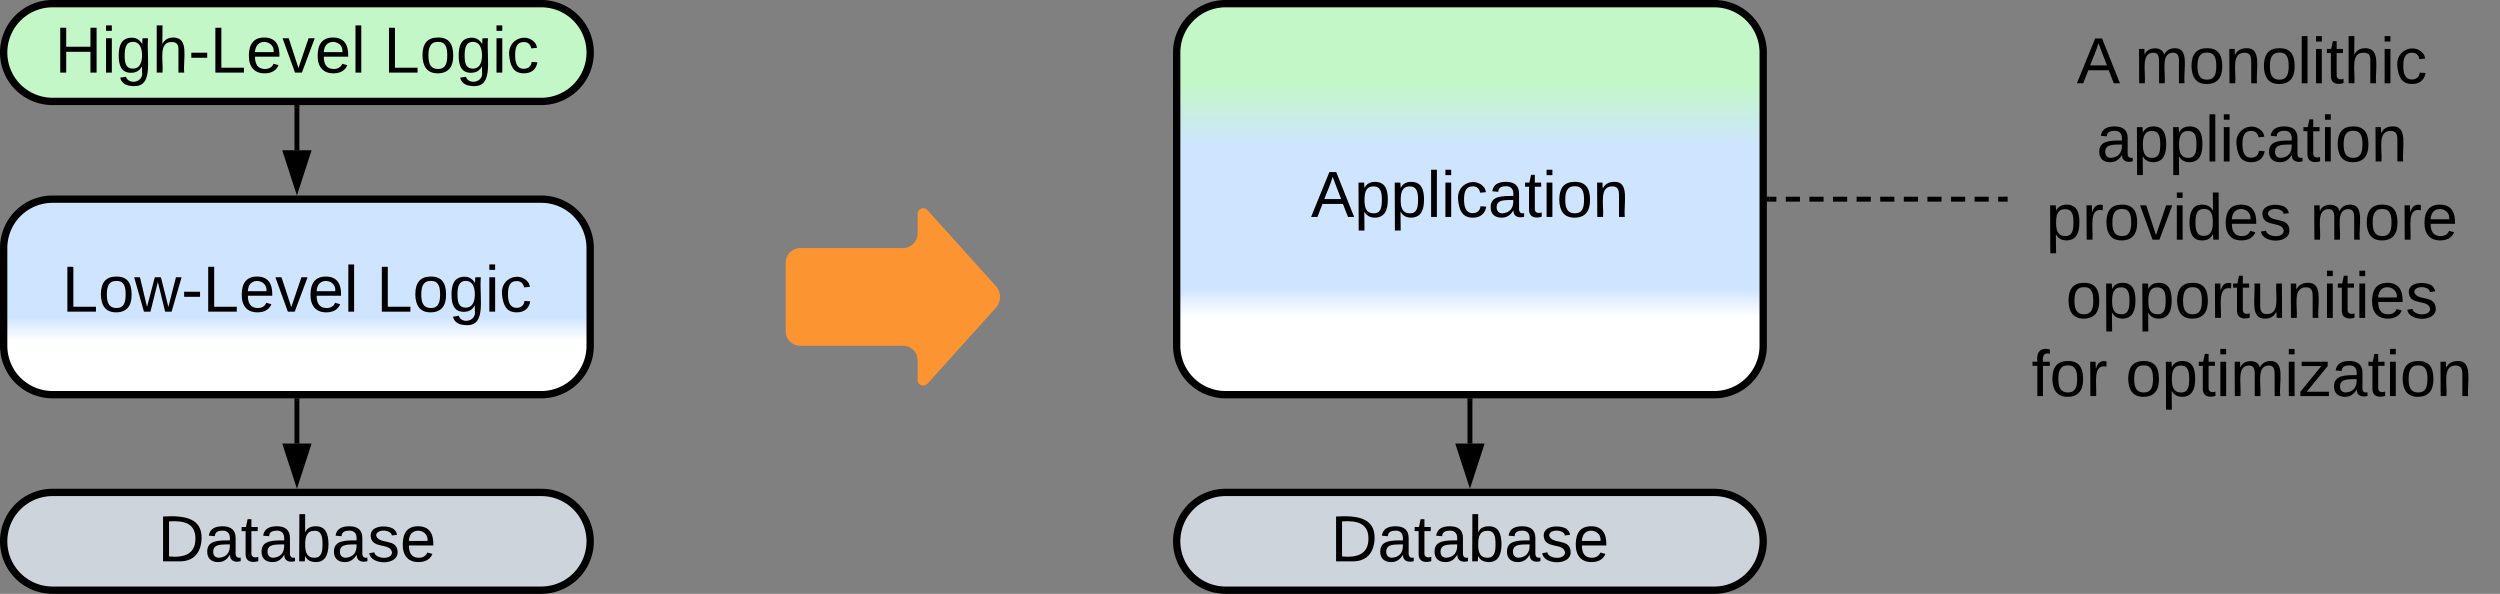 <svg xmlns="http://www.w3.org/2000/svg" xmlns:xlink="http://www.w3.org/1999/xlink" xmlns:lucid="lucid" width="1023" height="243"><rect width="100%" height="100%" fill="#808080" stroke="none"/><g transform="translate(-278.5 -558.5)" lucid:page-tab-id="0_0"><path d="M880 722.5V740" stroke="#000" stroke-width="2" fill="none"/><path d="M880.98 722.53H879v-1.03H881z" stroke="#000" stroke-width=".05"/><path d="M880 755.26L875.37 741h9.26z" stroke="#000" stroke-width="2"/><path d="M760 580a20 20 0 0 1 20-20h200a20 20 0 0 1 20 20v120a20 20 0 0 1-20 20H780a20 20 0 0 1-20-20z" stroke="#000" stroke-width="3" fill="url(#a)"/><use xlink:href="#b" transform="matrix(1,0,0,1,765,565) translate(49.926 82.271)"/><path d="M600 666a6 6 0 0 1 6-6h42a6 6 0 0 0 6-6v-8a2.3 2.3 0 0 1 4-1.54l28 31.08a6.67 6.67 0 0 1 0 8.92l-28 31.08a2.3 2.3 0 0 1-4-1.54v-8a6 6 0 0 0-6-6h-42a6 6 0 0 1-6-6z" fill="#fc9432"/><path d="M1100 567.25a6 6 0 0 1 6-6h188a6 6 0 0 1 6 6v158a6 6 0 0 1-6 6h-188a6 6 0 0 1-6-6z" stroke="#000" stroke-opacity="0" stroke-width="3" fill="#fff" fill-opacity="0"/><use xlink:href="#c" transform="matrix(1,0,0,1,1105,566.25) translate(23.296 26.333)"/><use xlink:href="#d" transform="matrix(1,0,0,1,1105,566.25) translate(47 26.333)"/><use xlink:href="#e" transform="matrix(1,0,0,1,1105,566.25) translate(31.407 58.333)"/><use xlink:href="#f" transform="matrix(1,0,0,1,1105,566.25) translate(10.704 90.333)"/><use xlink:href="#g" transform="matrix(1,0,0,1,1105,566.25) translate(118.704 90.333)"/><use xlink:href="#h" transform="matrix(1,0,0,1,1105,566.25) translate(18.815 122.333)"/><use xlink:href="#i" transform="matrix(1,0,0,1,1105,566.25) translate(4.815 154.333)"/><use xlink:href="#j" transform="matrix(1,0,0,1,1105,566.25) translate(43.259 154.333)"/><path d="M760 780a20 20 0 0 1 20-20h200a20 20 0 0 1 20 20 20 20 0 0 1-20 20H780a20 20 0 0 1-20-20z" stroke="#000" stroke-width="3" fill="#ced4db"/><use xlink:href="#k" transform="matrix(1,0,0,1,765,765) translate(58.005 23.208)"/><path d="M1002.5 640h2.9m3.86 0h5.78m3.87 0h5.8m3.86 0h5.8m3.85 0h5.8m3.86 0h5.8m3.85 0h5.8m3.86 0h5.78m3.87 0h5.8m3.86 0h5.78m3.87 0h2.9" stroke="#000" stroke-width="2" fill="none"/><path d="M1002.53 640.98h-1.03V639h1.03zM1100 640.98h-1.03V639h1.03z" stroke="#000" stroke-width=".05" fill="#000"/><path d="M400 722.5V740" stroke="#000" stroke-width="2" fill="none"/><path d="M400.98 722.53h-1.96v-1.03h1.96z" stroke="#000" stroke-width=".05"/><path d="M400 755.26L395.37 741h9.26z" stroke="#000" stroke-width="2"/><path d="M280 660a20 20 0 0 1 20-20h200a20 20 0 0 1 20 20v40a20 20 0 0 1-20 20H300a20 20 0 0 1-20-20z" stroke="#000" stroke-width="3" fill="url(#l)"/><use xlink:href="#m" transform="matrix(1,0,0,1,285,645) translate(18.852 41.021)"/><use xlink:href="#n" transform="matrix(1,0,0,1,285,645) translate(147.519 41.021)"/><path d="M280 780a20 20 0 0 1 20-20h200a20 20 0 0 1 20 20 20 20 0 0 1-20 20H300a20 20 0 0 1-20-20z" stroke="#000" stroke-width="3" fill="#ced4db"/><g><use xlink:href="#k" transform="matrix(1,0,0,1,285,765) translate(58.005 23.208)"/></g><path d="M280 580a20 20 0 0 1 20-20h200a20 20 0 0 1 20 20 20 20 0 0 1-20 20H300a20 20 0 0 1-20-20z" stroke="#000" stroke-width="3" fill="#c3f7c8"/><g><use xlink:href="#o" transform="matrix(1,0,0,1,285,565) translate(15.931 23.208)"/><use xlink:href="#n" transform="matrix(1,0,0,1,285,565) translate(150.449 23.208)"/></g><path d="M400 602.5V620" stroke="#000" stroke-width="2" fill="none"/><path d="M400.98 602.53h-1.96v-1.03h1.96z" stroke="#000" stroke-width=".05"/><path d="M400 635.26L395.37 621h9.26z" stroke="#000" stroke-width="2"/><defs><linearGradient gradientUnits="userSpaceOnUse" id="a" x1="760" y1="720" x2="760" y2="560"><stop offset="19.93%" stop-color="#fff"/><stop offset="27.17%" stop-color="#cfe4ff"/><stop offset="63.41%" stop-color="#cfe4ff"/><stop offset="79.71%" stop-color="#c3f7c8"/></linearGradient><path d="M205 0l-28-72H64L36 0H1l101-248h38L239 0h-34zm-38-99l-47-123c-12 45-31 82-46 123h93" id="p"/><path d="M115-194c55 1 70 41 70 98S169 2 115 4C84 4 66-9 55-30l1 105H24l-1-265h31l2 30c10-21 28-34 59-34zm-8 174c40 0 45-34 45-75s-6-73-45-74c-42 0-51 32-51 76 0 43 10 73 51 73" id="q"/><path d="M24 0v-261h32V0H24" id="r"/><path d="M24-231v-30h32v30H24zM24 0v-190h32V0H24" id="s"/><path d="M96-169c-40 0-48 33-48 73s9 75 48 75c24 0 41-14 43-38l32 2c-6 37-31 61-74 61-59 0-76-41-82-99-10-93 101-131 147-64 4 7 5 14 7 22l-32 3c-4-21-16-35-41-35" id="t"/><path d="M141-36C126-15 110 5 73 4 37 3 15-17 15-53c-1-64 63-63 125-63 3-35-9-54-41-54-24 1-41 7-42 31l-33-3c5-37 33-52 76-52 45 0 72 20 72 64v82c-1 20 7 32 28 27v20c-31 9-61-2-59-35zM48-53c0 20 12 33 32 33 41-3 63-29 60-74-43 2-92-5-92 41" id="u"/><path d="M59-47c-2 24 18 29 38 22v24C64 9 27 4 27-40v-127H5v-23h24l9-43h21v43h35v23H59v120" id="v"/><path d="M100-194c62-1 85 37 85 99 1 63-27 99-86 99S16-35 15-95c0-66 28-99 85-99zM99-20c44 1 53-31 53-75 0-43-8-75-51-75s-53 32-53 75 10 74 51 75" id="w"/><path d="M117-194c89-4 53 116 60 194h-32v-121c0-31-8-49-39-48C34-167 62-67 57 0H25l-1-190h30c1 10-1 24 2 32 11-22 29-35 61-36" id="x"/><g id="b"><use transform="matrix(0.074,0,0,0.074,0,0)" xlink:href="#p"/><use transform="matrix(0.074,0,0,0.074,17.778,0)" xlink:href="#q"/><use transform="matrix(0.074,0,0,0.074,32.593,0)" xlink:href="#q"/><use transform="matrix(0.074,0,0,0.074,47.407,0)" xlink:href="#r"/><use transform="matrix(0.074,0,0,0.074,53.259,0)" xlink:href="#s"/><use transform="matrix(0.074,0,0,0.074,59.111,0)" xlink:href="#t"/><use transform="matrix(0.074,0,0,0.074,72.444,0)" xlink:href="#u"/><use transform="matrix(0.074,0,0,0.074,87.259,0)" xlink:href="#v"/><use transform="matrix(0.074,0,0,0.074,94.667,0)" xlink:href="#s"/><use transform="matrix(0.074,0,0,0.074,100.519,0)" xlink:href="#w"/><use transform="matrix(0.074,0,0,0.074,115.333,0)" xlink:href="#x"/></g><use transform="matrix(0.074,0,0,0.074,0,0)" xlink:href="#p" id="c"/><path d="M210-169c-67 3-38 105-44 169h-31v-121c0-29-5-50-35-48C34-165 62-65 56 0H25l-1-190h30c1 10-1 24 2 32 10-44 99-50 107 0 11-21 27-35 58-36 85-2 47 119 55 194h-31v-121c0-29-5-49-35-48" id="y"/><path d="M106-169C34-169 62-67 57 0H25v-261h32l-1 103c12-21 28-36 61-36 89 0 53 116 60 194h-32v-121c2-32-8-49-39-48" id="z"/><g id="d"><use transform="matrix(0.074,0,0,0.074,0,0)" xlink:href="#y"/><use transform="matrix(0.074,0,0,0.074,22.148,0)" xlink:href="#w"/><use transform="matrix(0.074,0,0,0.074,36.963,0)" xlink:href="#x"/><use transform="matrix(0.074,0,0,0.074,51.778,0)" xlink:href="#w"/><use transform="matrix(0.074,0,0,0.074,66.593,0)" xlink:href="#r"/><use transform="matrix(0.074,0,0,0.074,72.444,0)" xlink:href="#s"/><use transform="matrix(0.074,0,0,0.074,78.296,0)" xlink:href="#v"/><use transform="matrix(0.074,0,0,0.074,85.704,0)" xlink:href="#z"/><use transform="matrix(0.074,0,0,0.074,100.519,0)" xlink:href="#s"/><use transform="matrix(0.074,0,0,0.074,106.37,0)" xlink:href="#t"/></g><g id="e"><use transform="matrix(0.074,0,0,0.074,0,0)" xlink:href="#u"/><use transform="matrix(0.074,0,0,0.074,14.815,0)" xlink:href="#q"/><use transform="matrix(0.074,0,0,0.074,29.63,0)" xlink:href="#q"/><use transform="matrix(0.074,0,0,0.074,44.444,0)" xlink:href="#r"/><use transform="matrix(0.074,0,0,0.074,50.296,0)" xlink:href="#s"/><use transform="matrix(0.074,0,0,0.074,56.148,0)" xlink:href="#t"/><use transform="matrix(0.074,0,0,0.074,69.481,0)" xlink:href="#u"/><use transform="matrix(0.074,0,0,0.074,84.296,0)" xlink:href="#v"/><use transform="matrix(0.074,0,0,0.074,91.704,0)" xlink:href="#s"/><use transform="matrix(0.074,0,0,0.074,97.556,0)" xlink:href="#w"/><use transform="matrix(0.074,0,0,0.074,112.37,0)" xlink:href="#x"/></g><path d="M114-163C36-179 61-72 57 0H25l-1-190h30c1 12-1 29 2 39 6-27 23-49 58-41v29" id="A"/><path d="M108 0H70L1-190h34L89-25l56-165h34" id="B"/><path d="M85-194c31 0 48 13 60 33l-1-100h32l1 261h-30c-2-10 0-23-3-31C134-8 116 4 85 4 32 4 16-35 15-94c0-66 23-100 70-100zm9 24c-40 0-46 34-46 75 0 40 6 74 45 74 42 0 51-32 51-76 0-42-9-74-50-73" id="C"/><path d="M100-194c63 0 86 42 84 106H49c0 40 14 67 53 68 26 1 43-12 49-29l28 8c-11 28-37 45-77 45C44 4 14-33 15-96c1-61 26-98 85-98zm52 81c6-60-76-77-97-28-3 7-6 17-6 28h103" id="D"/><path d="M135-143c-3-34-86-38-87 0 15 53 115 12 119 90S17 21 10-45l28-5c4 36 97 45 98 0-10-56-113-15-118-90-4-57 82-63 122-42 12 7 21 19 24 35" id="E"/><g id="f"><use transform="matrix(0.074,0,0,0.074,0,0)" xlink:href="#q"/><use transform="matrix(0.074,0,0,0.074,14.815,0)" xlink:href="#A"/><use transform="matrix(0.074,0,0,0.074,23.63,0)" xlink:href="#w"/><use transform="matrix(0.074,0,0,0.074,38.444,0)" xlink:href="#B"/><use transform="matrix(0.074,0,0,0.074,51.778,0)" xlink:href="#s"/><use transform="matrix(0.074,0,0,0.074,57.63,0)" xlink:href="#C"/><use transform="matrix(0.074,0,0,0.074,72.444,0)" xlink:href="#D"/><use transform="matrix(0.074,0,0,0.074,87.259,0)" xlink:href="#E"/></g><g id="g"><use transform="matrix(0.074,0,0,0.074,0,0)" xlink:href="#y"/><use transform="matrix(0.074,0,0,0.074,22.148,0)" xlink:href="#w"/><use transform="matrix(0.074,0,0,0.074,36.963,0)" xlink:href="#A"/><use transform="matrix(0.074,0,0,0.074,45.778,0)" xlink:href="#D"/></g><path d="M84 4C-5 8 30-112 23-190h32v120c0 31 7 50 39 49 72-2 45-101 50-169h31l1 190h-30c-1-10 1-25-2-33-11 22-28 36-60 37" id="F"/><g id="h"><use transform="matrix(0.074,0,0,0.074,0,0)" xlink:href="#w"/><use transform="matrix(0.074,0,0,0.074,14.815,0)" xlink:href="#q"/><use transform="matrix(0.074,0,0,0.074,29.63,0)" xlink:href="#q"/><use transform="matrix(0.074,0,0,0.074,44.444,0)" xlink:href="#w"/><use transform="matrix(0.074,0,0,0.074,59.259,0)" xlink:href="#A"/><use transform="matrix(0.074,0,0,0.074,68.074,0)" xlink:href="#v"/><use transform="matrix(0.074,0,0,0.074,75.481,0)" xlink:href="#F"/><use transform="matrix(0.074,0,0,0.074,90.296,0)" xlink:href="#x"/><use transform="matrix(0.074,0,0,0.074,105.111,0)" xlink:href="#s"/><use transform="matrix(0.074,0,0,0.074,110.963,0)" xlink:href="#v"/><use transform="matrix(0.074,0,0,0.074,118.37,0)" xlink:href="#s"/><use transform="matrix(0.074,0,0,0.074,124.222,0)" xlink:href="#D"/><use transform="matrix(0.074,0,0,0.074,139.037,0)" xlink:href="#E"/></g><path d="M101-234c-31-9-42 10-38 44h38v23H63V0H32v-167H5v-23h27c-7-52 17-82 69-68v24" id="G"/><g id="i"><use transform="matrix(0.074,0,0,0.074,0,0)" xlink:href="#G"/><use transform="matrix(0.074,0,0,0.074,7.407,0)" xlink:href="#w"/><use transform="matrix(0.074,0,0,0.074,22.222,0)" xlink:href="#A"/></g><path d="M9 0v-24l116-142H16v-24h144v24L44-24h123V0H9" id="H"/><g id="j"><use transform="matrix(0.074,0,0,0.074,0,0)" xlink:href="#w"/><use transform="matrix(0.074,0,0,0.074,14.815,0)" xlink:href="#q"/><use transform="matrix(0.074,0,0,0.074,29.63,0)" xlink:href="#v"/><use transform="matrix(0.074,0,0,0.074,37.037,0)" xlink:href="#s"/><use transform="matrix(0.074,0,0,0.074,42.889,0)" xlink:href="#y"/><use transform="matrix(0.074,0,0,0.074,65.037,0)" xlink:href="#s"/><use transform="matrix(0.074,0,0,0.074,70.889,0)" xlink:href="#H"/><use transform="matrix(0.074,0,0,0.074,84.222,0)" xlink:href="#u"/><use transform="matrix(0.074,0,0,0.074,99.037,0)" xlink:href="#v"/><use transform="matrix(0.074,0,0,0.074,106.444,0)" xlink:href="#s"/><use transform="matrix(0.074,0,0,0.074,112.296,0)" xlink:href="#w"/><use transform="matrix(0.074,0,0,0.074,127.111,0)" xlink:href="#x"/></g><path d="M30-248c118-7 216 8 213 122C240-48 200 0 122 0H30v-248zM63-27c89 8 146-16 146-99s-60-101-146-95v194" id="I"/><path d="M115-194c53 0 69 39 70 98 0 66-23 100-70 100C84 3 66-7 56-30L54 0H23l1-261h32v101c10-23 28-34 59-34zm-8 174c40 0 45-34 45-75 0-40-5-75-45-74-42 0-51 32-51 76 0 43 10 73 51 73" id="J"/><g id="k"><use transform="matrix(0.074,0,0,0.074,0,0)" xlink:href="#I"/><use transform="matrix(0.074,0,0,0.074,19.185,0)" xlink:href="#u"/><use transform="matrix(0.074,0,0,0.074,34,0)" xlink:href="#v"/><use transform="matrix(0.074,0,0,0.074,41.407,0)" xlink:href="#u"/><use transform="matrix(0.074,0,0,0.074,56.222,0)" xlink:href="#J"/><use transform="matrix(0.074,0,0,0.074,71.037,0)" xlink:href="#u"/><use transform="matrix(0.074,0,0,0.074,85.852,0)" xlink:href="#E"/><use transform="matrix(0.074,0,0,0.074,99.185,0)" xlink:href="#D"/></g><linearGradient gradientUnits="userSpaceOnUse" id="l" x1="280" y1="720" x2="280" y2="640"><stop offset="27.86%" stop-color="#fff"/><stop offset="39.64%" stop-color="#cfe4ff"/></linearGradient><path d="M30 0v-248h33v221h125V0H30" id="K"/><path d="M206 0h-36l-40-164L89 0H53L-1-190h32L70-26l43-164h34l41 164 42-164h31" id="L"/><path d="M16-82v-28h88v28H16" id="M"/><g id="m"><use transform="matrix(0.074,0,0,0.074,0,0)" xlink:href="#K"/><use transform="matrix(0.074,0,0,0.074,14.815,0)" xlink:href="#w"/><use transform="matrix(0.074,0,0,0.074,29.63,0)" xlink:href="#L"/><use transform="matrix(0.074,0,0,0.074,48.815,0)" xlink:href="#M"/><use transform="matrix(0.074,0,0,0.074,57.63,0)" xlink:href="#K"/><use transform="matrix(0.074,0,0,0.074,72.444,0)" xlink:href="#D"/><use transform="matrix(0.074,0,0,0.074,87.259,0)" xlink:href="#B"/><use transform="matrix(0.074,0,0,0.074,100.593,0)" xlink:href="#D"/><use transform="matrix(0.074,0,0,0.074,115.407,0)" xlink:href="#r"/></g><path d="M177-190C167-65 218 103 67 71c-23-6-38-20-44-43l32-5c15 47 100 32 89-28v-30C133-14 115 1 83 1 29 1 15-40 15-95c0-56 16-97 71-98 29-1 48 16 59 35 1-10 0-23 2-32h30zM94-22c36 0 50-32 50-73 0-42-14-75-50-75-39 0-46 34-46 75s6 73 46 73" id="N"/><g id="n"><use transform="matrix(0.074,0,0,0.074,0,0)" xlink:href="#K"/><use transform="matrix(0.074,0,0,0.074,14.815,0)" xlink:href="#w"/><use transform="matrix(0.074,0,0,0.074,29.63,0)" xlink:href="#N"/><use transform="matrix(0.074,0,0,0.074,44.444,0)" xlink:href="#s"/><use transform="matrix(0.074,0,0,0.074,50.296,0)" xlink:href="#t"/></g><path d="M197 0v-115H63V0H30v-248h33v105h134v-105h34V0h-34" id="O"/><g id="o"><use transform="matrix(0.074,0,0,0.074,0,0)" xlink:href="#O"/><use transform="matrix(0.074,0,0,0.074,19.185,0)" xlink:href="#s"/><use transform="matrix(0.074,0,0,0.074,25.037,0)" xlink:href="#N"/><use transform="matrix(0.074,0,0,0.074,39.852,0)" xlink:href="#z"/><use transform="matrix(0.074,0,0,0.074,54.667,0)" xlink:href="#M"/><use transform="matrix(0.074,0,0,0.074,63.481,0)" xlink:href="#K"/><use transform="matrix(0.074,0,0,0.074,78.296,0)" xlink:href="#D"/><use transform="matrix(0.074,0,0,0.074,93.111,0)" xlink:href="#B"/><use transform="matrix(0.074,0,0,0.074,106.444,0)" xlink:href="#D"/><use transform="matrix(0.074,0,0,0.074,121.259,0)" xlink:href="#r"/></g></defs></g></svg>